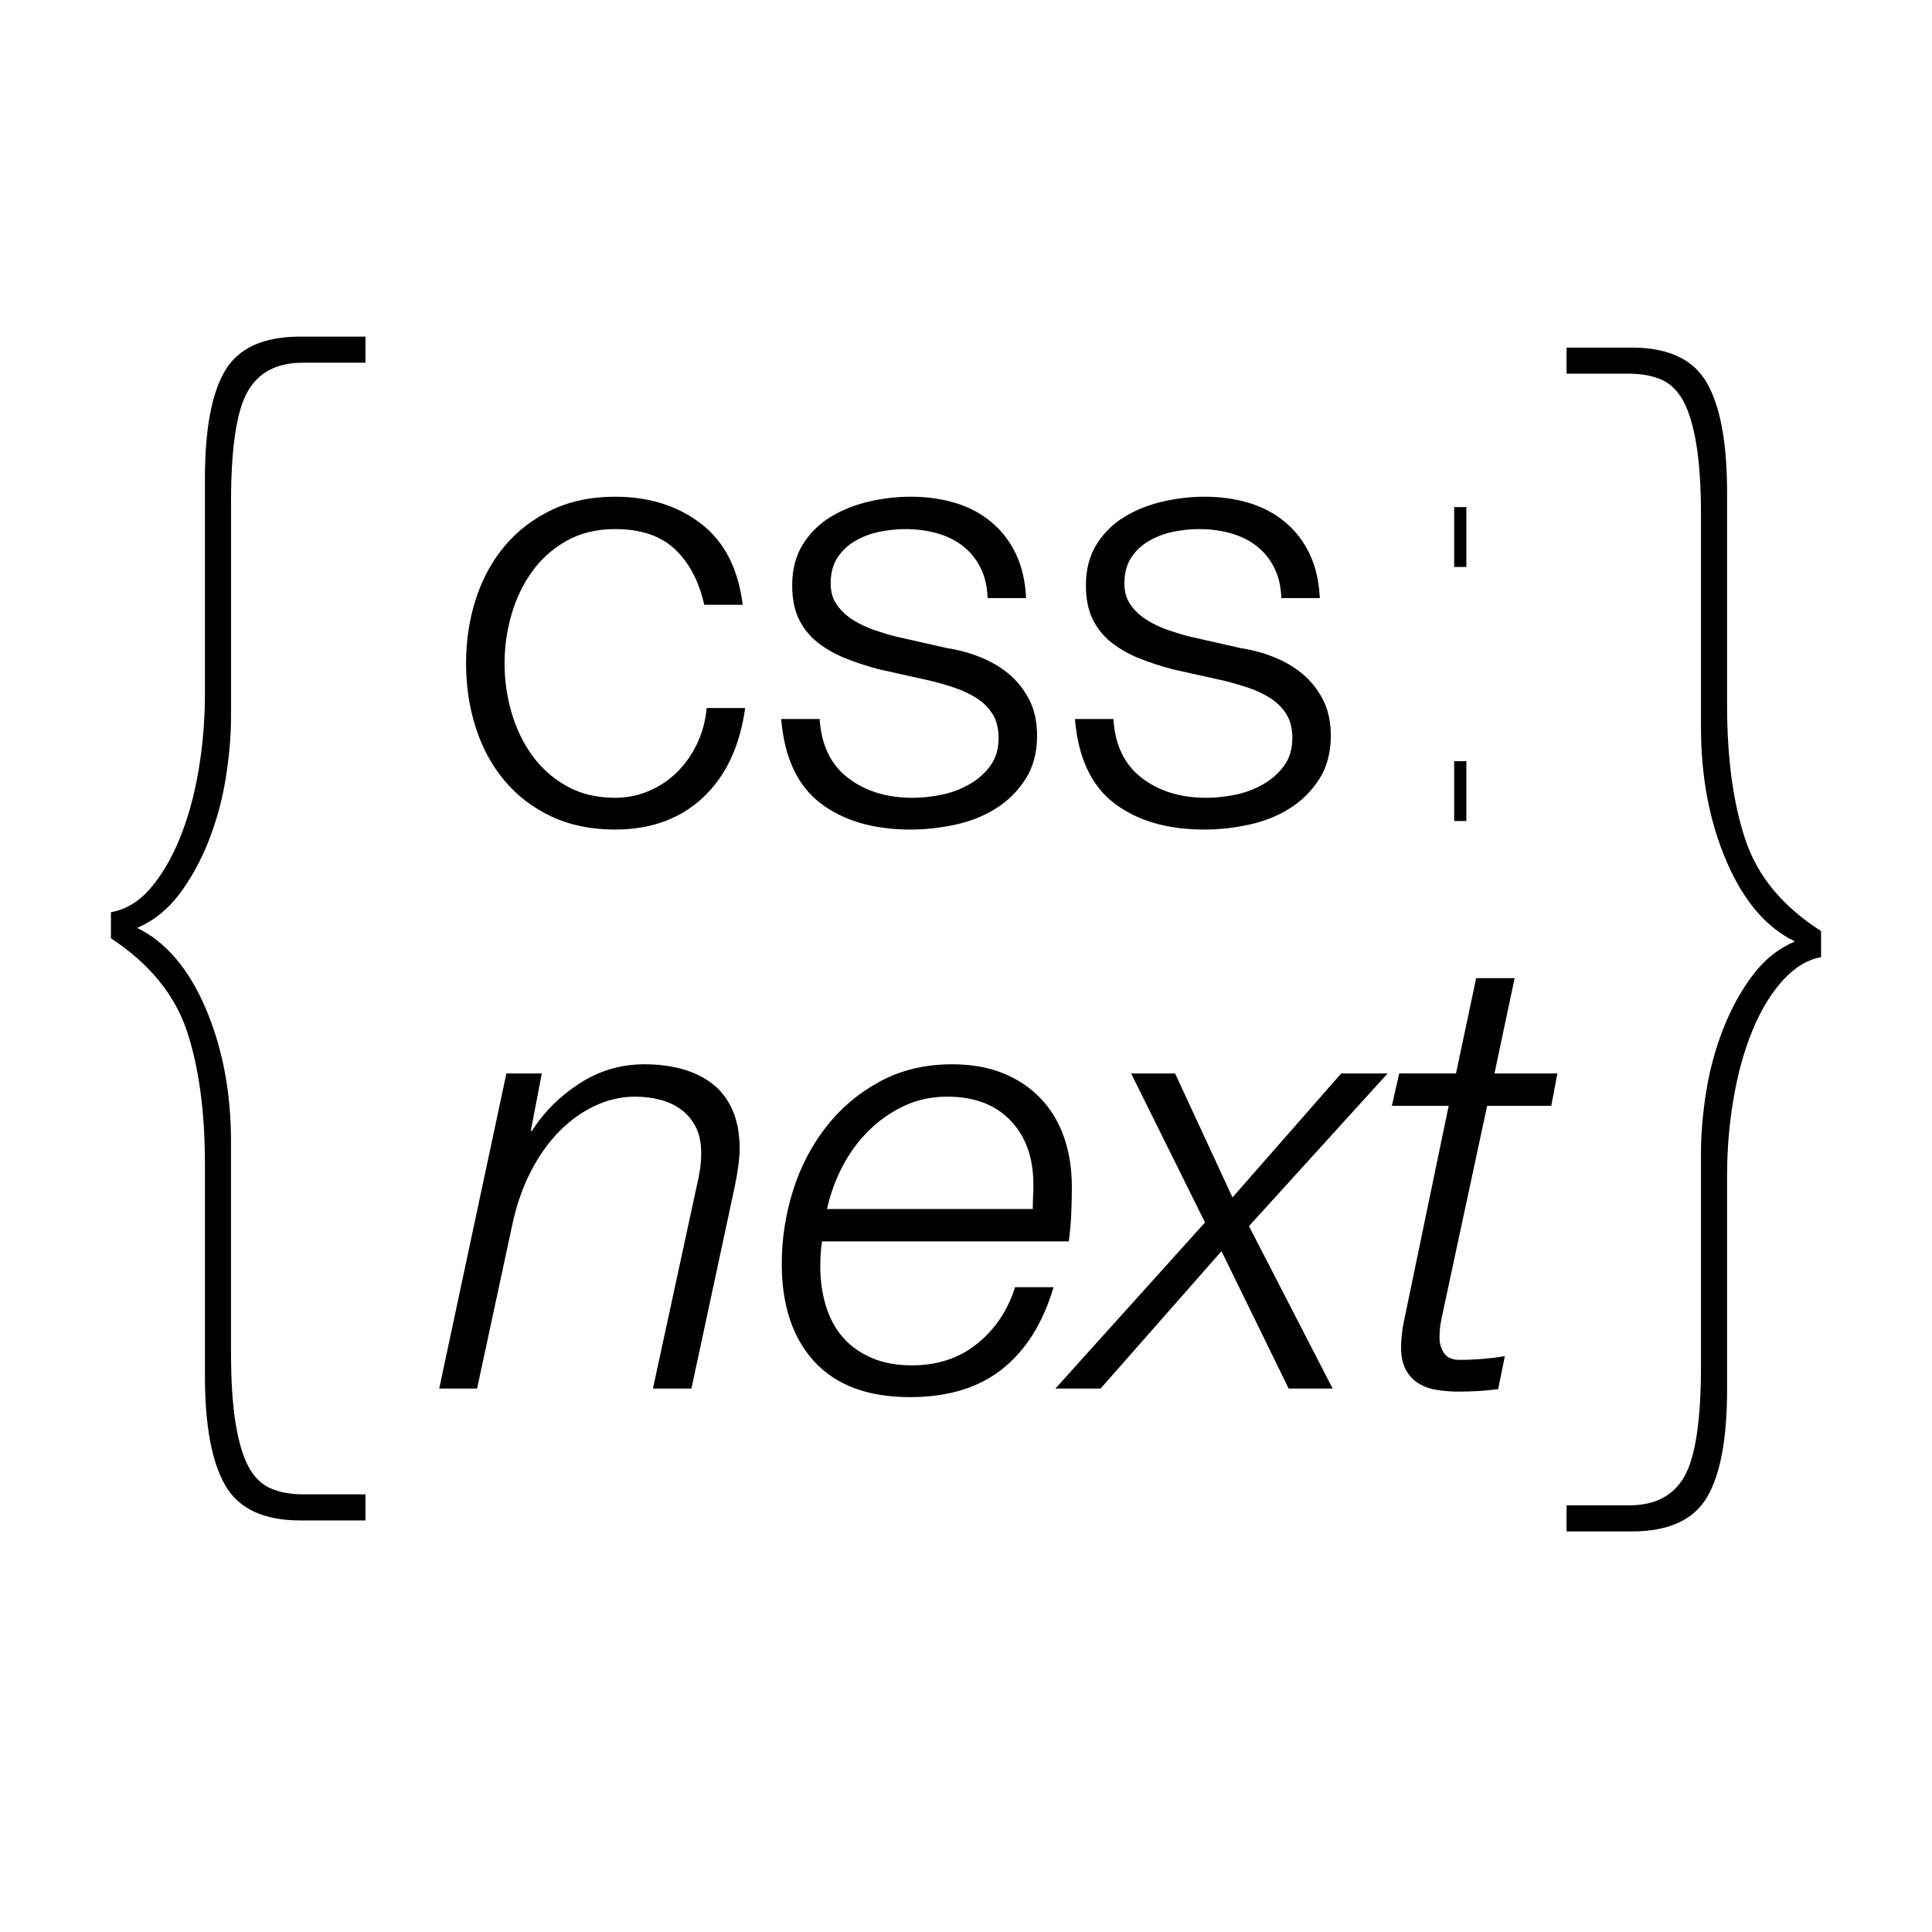 <?xml version="1.0" encoding="utf-8"?>
<!-- Generator: Adobe Illustrator 16.0.0, SVG Export Plug-In . SVG Version: 6.00 Build 0)  -->
<!DOCTYPE svg PUBLIC "-//W3C//DTD SVG 1.1//EN" "http://www.w3.org/Graphics/SVG/1.1/DTD/svg11.dtd">
<svg version="1.1" id="cssnext" xmlns="http://www.w3.org/2000/svg" xmlns:xlink="http://www.w3.org/1999/xlink" x="0px" y="0px"
	 width="512px" height="512px" viewBox="0 -183.5 512 512" enable-background="new 0 -183.5 512 512" xml:space="preserve">
<g enable-background="new    ">
	<path d="M452.335-82.045c3.572,6.226,5.361,15.912,5.361,29.056V3.392c0,14.068,1.61,25.942,4.843,35.627
		c3.227,9.685,9.912,17.76,20.062,24.212v6.918c-3.691,0.692-7.091,2.768-10.203,6.227c-3.113,3.459-5.768,7.842-7.956,13.145
		c-2.194,5.307-3.864,11.301-5.016,17.986c-1.156,6.69-1.729,13.49-1.729,20.408v56.727c0,13.145-1.789,22.711-5.361,28.71
		c-3.578,5.994-10.204,8.993-19.889,8.993h-17.295v-6.918h16.603c6.918,0,11.814-2.594,14.701-7.782
		c2.88-5.188,4.323-14.934,4.323-29.229v-56.382c0-5.069,0.46-10.49,1.384-16.257c0.919-5.762,2.421-11.296,4.496-16.604
		c2.076-5.302,4.67-10.03,7.783-14.182c3.113-4.15,6.858-7.145,11.241-8.993c-7.609-3.686-13.662-10.777-18.159-21.273
		c-4.497-10.49-6.745-22.31-6.745-35.454v-56.036c0-7.61-0.405-13.89-1.211-18.852c-0.811-4.956-1.962-8.82-3.459-11.587
		c-1.502-2.767-3.459-4.669-5.88-5.708c-2.421-1.038-5.248-1.556-8.475-1.556h-16.603v-6.918h17.295
		C442.131-91.384,448.757-88.271,452.335-82.045z"/>
</g>
<g enable-background="new    ">
	<path d="M59.667,210.092c-3.578-6.226-5.361-15.911-5.361-29.055v-56.035c0-14.062-1.616-25.883-4.843-35.454
		c-3.232-9.566-9.917-17.695-20.062-24.386v-6.918c3.918-0.692,7.377-2.767,10.377-6.226c2.994-3.459,5.588-7.837,7.783-13.144
		c2.189-5.302,3.859-11.296,5.016-17.986c1.151-6.686,1.729-13.49,1.729-20.408v-57.073c0-13.144,1.783-22.71,5.361-28.709
		c3.572-5.994,10.204-8.993,19.889-8.993h17.295v6.917H80.248c-6.918,0-11.82,2.594-14.7,7.783
		c-2.886,5.188-4.324,14.933-4.324,29.228V6.36c0,5.075-0.465,10.496-1.384,16.257c-0.924,5.767-2.421,11.301-4.497,16.603
		c-2.075,5.308-4.669,10.031-7.783,14.182c-3.113,4.151-6.864,7.15-11.242,8.993c7.61,3.691,13.663,10.782,18.16,21.272
		c4.497,10.496,6.745,22.311,6.745,35.455v55.688c0,7.61,0.4,13.89,1.21,18.852c0.805,4.956,1.957,8.82,3.459,11.588
		c1.497,2.767,3.459,4.669,5.88,5.707c2.421,1.037,5.242,1.557,8.474,1.557h16.603v6.918H79.556
		C69.871,219.432,63.24,216.318,59.667,210.092z"/>
</g>
<g enable-background="new    ">
	<path d="M178.864-37.946c-3.778-3.561-9.063-5.341-15.86-5.341c-4.855,0-9.119,1.027-12.786,3.075
		c-3.669,2.051-6.716,4.749-9.144,8.092c-2.428,3.346-4.264,7.149-5.503,11.41c-1.241,4.263-1.861,8.605-1.861,13.028
		c0,4.425,0.62,8.767,1.861,13.028c1.239,4.264,3.075,8.067,5.503,11.41c2.428,3.345,5.475,6.043,9.144,8.092
		c3.667,2.051,7.93,3.075,12.786,3.075c3.128,0,6.094-0.592,8.901-1.78c2.805-1.186,5.285-2.833,7.445-4.936
		c2.157-2.104,3.938-4.613,5.341-7.526c1.401-2.913,2.266-6.094,2.589-9.549h10.196c-1.404,10.143-5.126,18.045-11.167,23.71
		c-6.044,5.665-13.812,8.497-23.305,8.497c-6.368,0-12.004-1.161-16.913-3.479c-4.911-2.319-9.038-5.475-12.381-9.468
		c-3.346-3.99-5.882-8.658-7.606-13.999c-1.728-5.341-2.59-11.031-2.59-17.074c0-6.042,0.862-11.734,2.59-17.075
		c1.725-5.34,4.261-10.006,7.606-13.999c3.343-3.991,7.47-7.174,12.381-9.549c4.908-2.372,10.545-3.561,16.913-3.561
		c8.954,0,16.533,2.375,22.738,7.121c6.203,4.749,9.898,11.923,11.086,21.525h-10.196C185.229-29.474,182.64-34.385,178.864-37.946z
		"/>
	<path d="M259.784-33.171c-1.188-2.319-2.779-4.233-4.774-5.746c-1.998-1.509-4.289-2.615-6.878-3.317
		c-2.59-0.701-5.341-1.052-8.254-1.052c-2.266,0-4.56,0.243-6.878,0.729c-2.321,0.485-4.451,1.294-6.393,2.428
		c-1.942,1.133-3.508,2.617-4.693,4.45c-1.189,1.836-1.78,4.102-1.78,6.797c0,2.266,0.566,4.183,1.699,5.746
		c1.133,1.565,2.562,2.888,4.289,3.965c1.725,1.08,3.614,1.97,5.665,2.67c2.048,0.703,3.938,1.27,5.665,1.7l13.595,3.075
		c2.913,0.433,5.799,1.214,8.658,2.347c2.857,1.133,5.395,2.617,7.606,4.451c2.211,1.836,4.019,4.102,5.422,6.797
		c1.401,2.698,2.104,5.882,2.104,9.549c0,4.531-1.027,8.39-3.075,11.572c-2.051,3.184-4.668,5.773-7.85,7.768
		c-3.184,1.998-6.771,3.424-10.763,4.289c-3.993,0.862-7.93,1.294-11.814,1.294c-9.819,0-17.777-2.319-23.872-6.959
		c-6.097-4.638-9.577-12.083-10.439-22.334h10.196c0.43,6.906,2.938,12.113,7.526,15.618c4.584,3.507,10.277,5.26,17.074,5.26
		c2.481,0,5.042-0.268,7.688-0.809c2.642-0.539,5.098-1.457,7.364-2.751s4.127-2.938,5.584-4.936
		c1.456-1.996,2.185-4.451,2.185-7.364c0-2.481-0.514-4.557-1.538-6.231c-1.026-1.672-2.402-3.075-4.127-4.208
		c-1.727-1.133-3.696-2.076-5.907-2.832c-2.212-0.754-4.45-1.401-6.716-1.942l-13.109-2.913c-3.346-0.862-6.42-1.861-9.225-2.994
		c-2.807-1.133-5.26-2.534-7.364-4.208c-2.104-1.671-3.75-3.722-4.936-6.15c-1.188-2.427-1.78-5.421-1.78-8.982
		c0-4.208,0.943-7.822,2.833-10.844c1.886-3.019,4.342-5.447,7.364-7.283c3.019-1.833,6.393-3.181,10.115-4.046
		c3.723-0.862,7.417-1.295,11.086-1.295c4.208,0,8.117,0.542,11.733,1.619c3.614,1.08,6.798,2.751,9.549,5.017
		c2.752,2.266,4.937,5.073,6.555,8.416c1.618,3.346,2.534,7.283,2.752,11.814h-10.196C261.617-28.126,260.971-30.85,259.784-33.171z
		"/>
	<path d="M337.628-33.171c-1.188-2.319-2.779-4.233-4.774-5.746c-1.998-1.509-4.289-2.615-6.878-3.317
		c-2.59-0.701-5.341-1.052-8.254-1.052c-2.266,0-4.56,0.243-6.879,0.729c-2.321,0.485-4.45,1.294-6.393,2.428
		c-1.941,1.133-3.507,2.617-4.693,4.45c-1.188,1.836-1.78,4.102-1.78,6.797c0,2.266,0.566,4.183,1.699,5.746
		c1.133,1.565,2.562,2.888,4.289,3.965c1.725,1.08,3.613,1.97,5.665,2.67c2.048,0.703,3.937,1.27,5.664,1.7l13.595,3.075
		c2.913,0.433,5.799,1.214,8.658,2.347c2.857,1.133,5.395,2.617,7.606,4.451c2.211,1.836,4.019,4.102,5.422,6.797
		c1.401,2.698,2.104,5.882,2.104,9.549c0,4.531-1.027,8.39-3.075,11.572c-2.051,3.184-4.668,5.773-7.85,7.768
		c-3.184,1.998-6.771,3.424-10.763,4.289c-3.992,0.862-7.93,1.294-11.814,1.294c-9.819,0-17.777-2.319-23.871-6.959
		c-6.097-4.638-9.576-12.083-10.439-22.334h10.196c0.43,6.906,2.938,12.113,7.525,15.618c4.585,3.507,10.277,5.26,17.075,5.26
		c2.48,0,5.042-0.268,7.687-0.809c2.643-0.539,5.099-1.457,7.364-2.751s4.127-2.938,5.584-4.936
		c1.456-1.996,2.185-4.451,2.185-7.364c0-2.481-0.514-4.557-1.538-6.231c-1.026-1.672-2.402-3.075-4.127-4.208
		c-1.727-1.133-3.696-2.076-5.907-2.832c-2.212-0.754-4.45-1.401-6.716-1.942l-13.109-2.913c-3.346-0.862-6.421-1.861-9.225-2.994
		c-2.808-1.133-5.26-2.534-7.364-4.208c-2.104-1.671-3.75-3.722-4.936-6.15c-1.189-2.427-1.78-5.421-1.78-8.982
		c0-4.208,0.942-7.822,2.832-10.844c1.887-3.019,4.342-5.447,7.363-7.283c3.02-1.833,6.393-3.181,10.115-4.046
		c3.723-0.862,7.417-1.295,11.086-1.295c4.208,0,8.118,0.542,11.733,1.619c3.614,1.08,6.798,2.751,9.549,5.017
		c2.752,2.266,4.937,5.073,6.555,8.416c1.618,3.346,2.534,7.283,2.752,11.814H339.57C339.461-28.126,338.814-30.85,337.628-33.171z"
		/>
</g>
<g enable-background="new    ">
	<path d="M385.368-49.113h3.236v15.86h-3.236V-49.113z M385.368,18.213h3.236v15.86h-3.236V18.213z"/>
</g>
<g enable-background="new    ">
	<path d="M143.582,100.976l-2.913,15.213h0.324c3.128-4.962,7.308-9.145,12.543-12.543c5.232-3.398,10.977-5.098,17.236-5.098
		c3.667,0,7.04,0.432,10.115,1.294c3.075,0.865,5.745,2.186,8.011,3.966c2.266,1.78,4.018,4.102,5.26,6.959
		c1.239,2.86,1.861,6.286,1.861,10.277c0,2.266-0.433,5.558-1.295,9.872l-11.491,53.569h-10.196l11.653-53.894
		c0.324-1.294,0.592-2.67,0.809-4.127c0.215-1.456,0.324-2.885,0.324-4.288c0-2.805-0.485-5.151-1.457-7.04
		c-0.971-1.887-2.266-3.425-3.884-4.613c-1.618-1.186-3.479-2.048-5.583-2.589c-2.104-0.539-4.289-0.81-6.555-0.81
		c-3.669,0-7.229,0.81-10.681,2.428c-3.455,1.618-6.636,3.912-9.549,6.878c-2.913,2.969-5.45,6.583-7.606,10.844
		c-2.16,4.264-3.778,9.038-4.855,14.323l-9.225,42.888h-10.034l17.803-83.51H143.582z"/>
	<path d="M217.379,151.955c0,3.778,0.485,7.283,1.457,10.52c0.971,3.237,2.453,6.017,4.451,8.335
		c1.995,2.321,4.531,4.155,7.606,5.503c3.075,1.351,6.661,2.022,10.762,2.022c6.797,0,12.567-1.914,17.317-5.745
		c4.746-3.828,8.092-8.82,10.033-14.97h10.197c-2.807,9.495-7.34,16.725-13.596,21.687c-6.258,4.964-14.403,7.444-24.438,7.444
		c-11.114,0-19.558-3.128-25.328-9.387c-5.773-6.256-8.659-14.89-8.659-25.895c0-6.688,0.997-13.19,2.994-19.502
		c1.995-6.312,4.936-11.948,8.82-16.912c3.884-4.962,8.631-8.955,14.242-11.977c5.609-3.02,11.976-4.531,19.098-4.531
		c5.07,0,9.547,0.783,13.432,2.347c3.885,1.565,7.203,3.777,9.953,6.635c2.752,2.86,4.828,6.287,6.23,10.277
		c1.402,3.993,2.105,8.416,2.105,13.271c0,2.374-0.057,4.749-0.162,7.12c-0.109,2.375-0.324,4.803-0.648,7.283h-65.383
		C217.541,147.424,217.379,149.583,217.379,151.955z M273.781,133.586c0.053-1.023,0.08-2.076,0.08-3.155
		c0-7.121-2.021-12.786-6.068-16.994c-4.047-4.207-9.629-6.312-16.75-6.312c-4.208,0-8.067,0.837-11.572,2.509
		c-3.507,1.674-6.636,3.884-9.387,6.636c-2.751,2.751-5.045,5.907-6.878,9.468c-1.836,3.561-3.184,7.282-4.046,11.167h54.54
		C273.699,135.718,273.725,134.613,273.781,133.586z"/>
	<path d="M299.757,100.976h11.652l15.213,32.854l28.808-32.854h12.3l-36.737,40.46l22.172,43.05h-11.652l-17.803-36.414
		l-32.045,36.414h-11.976l39.65-44.021L299.757,100.976z"/>
	<path d="M385.855,100.976l5.341-25.248h10.195l-5.341,25.248h16.67l-1.618,8.577h-16.993l-11.491,53.569
		c-0.433,1.942-0.729,3.427-0.89,4.451c-0.162,1.026-0.243,2.185-0.243,3.479c0,1.512,0.404,2.859,1.214,4.046
		c0.81,1.188,2.185,1.78,4.127,1.78c3.99,0,7.983-0.324,11.977-0.971l-1.78,8.739c-1.728,0.215-3.454,0.377-5.179,0.485
		c-1.728,0.106-3.455,0.162-5.18,0.162c-1.941,0-3.831-0.137-5.664-0.405c-1.836-0.271-3.479-0.834-4.937-1.699
		c-1.456-0.862-2.617-2.076-3.479-3.642c-0.864-1.562-1.295-3.585-1.295-6.068c0-0.862,0.081-2.049,0.243-3.561
		c0.162-1.51,0.458-3.182,0.89-5.018l11.491-55.35h-15.052l1.942-8.577H385.855z"/>
</g>
</svg>
